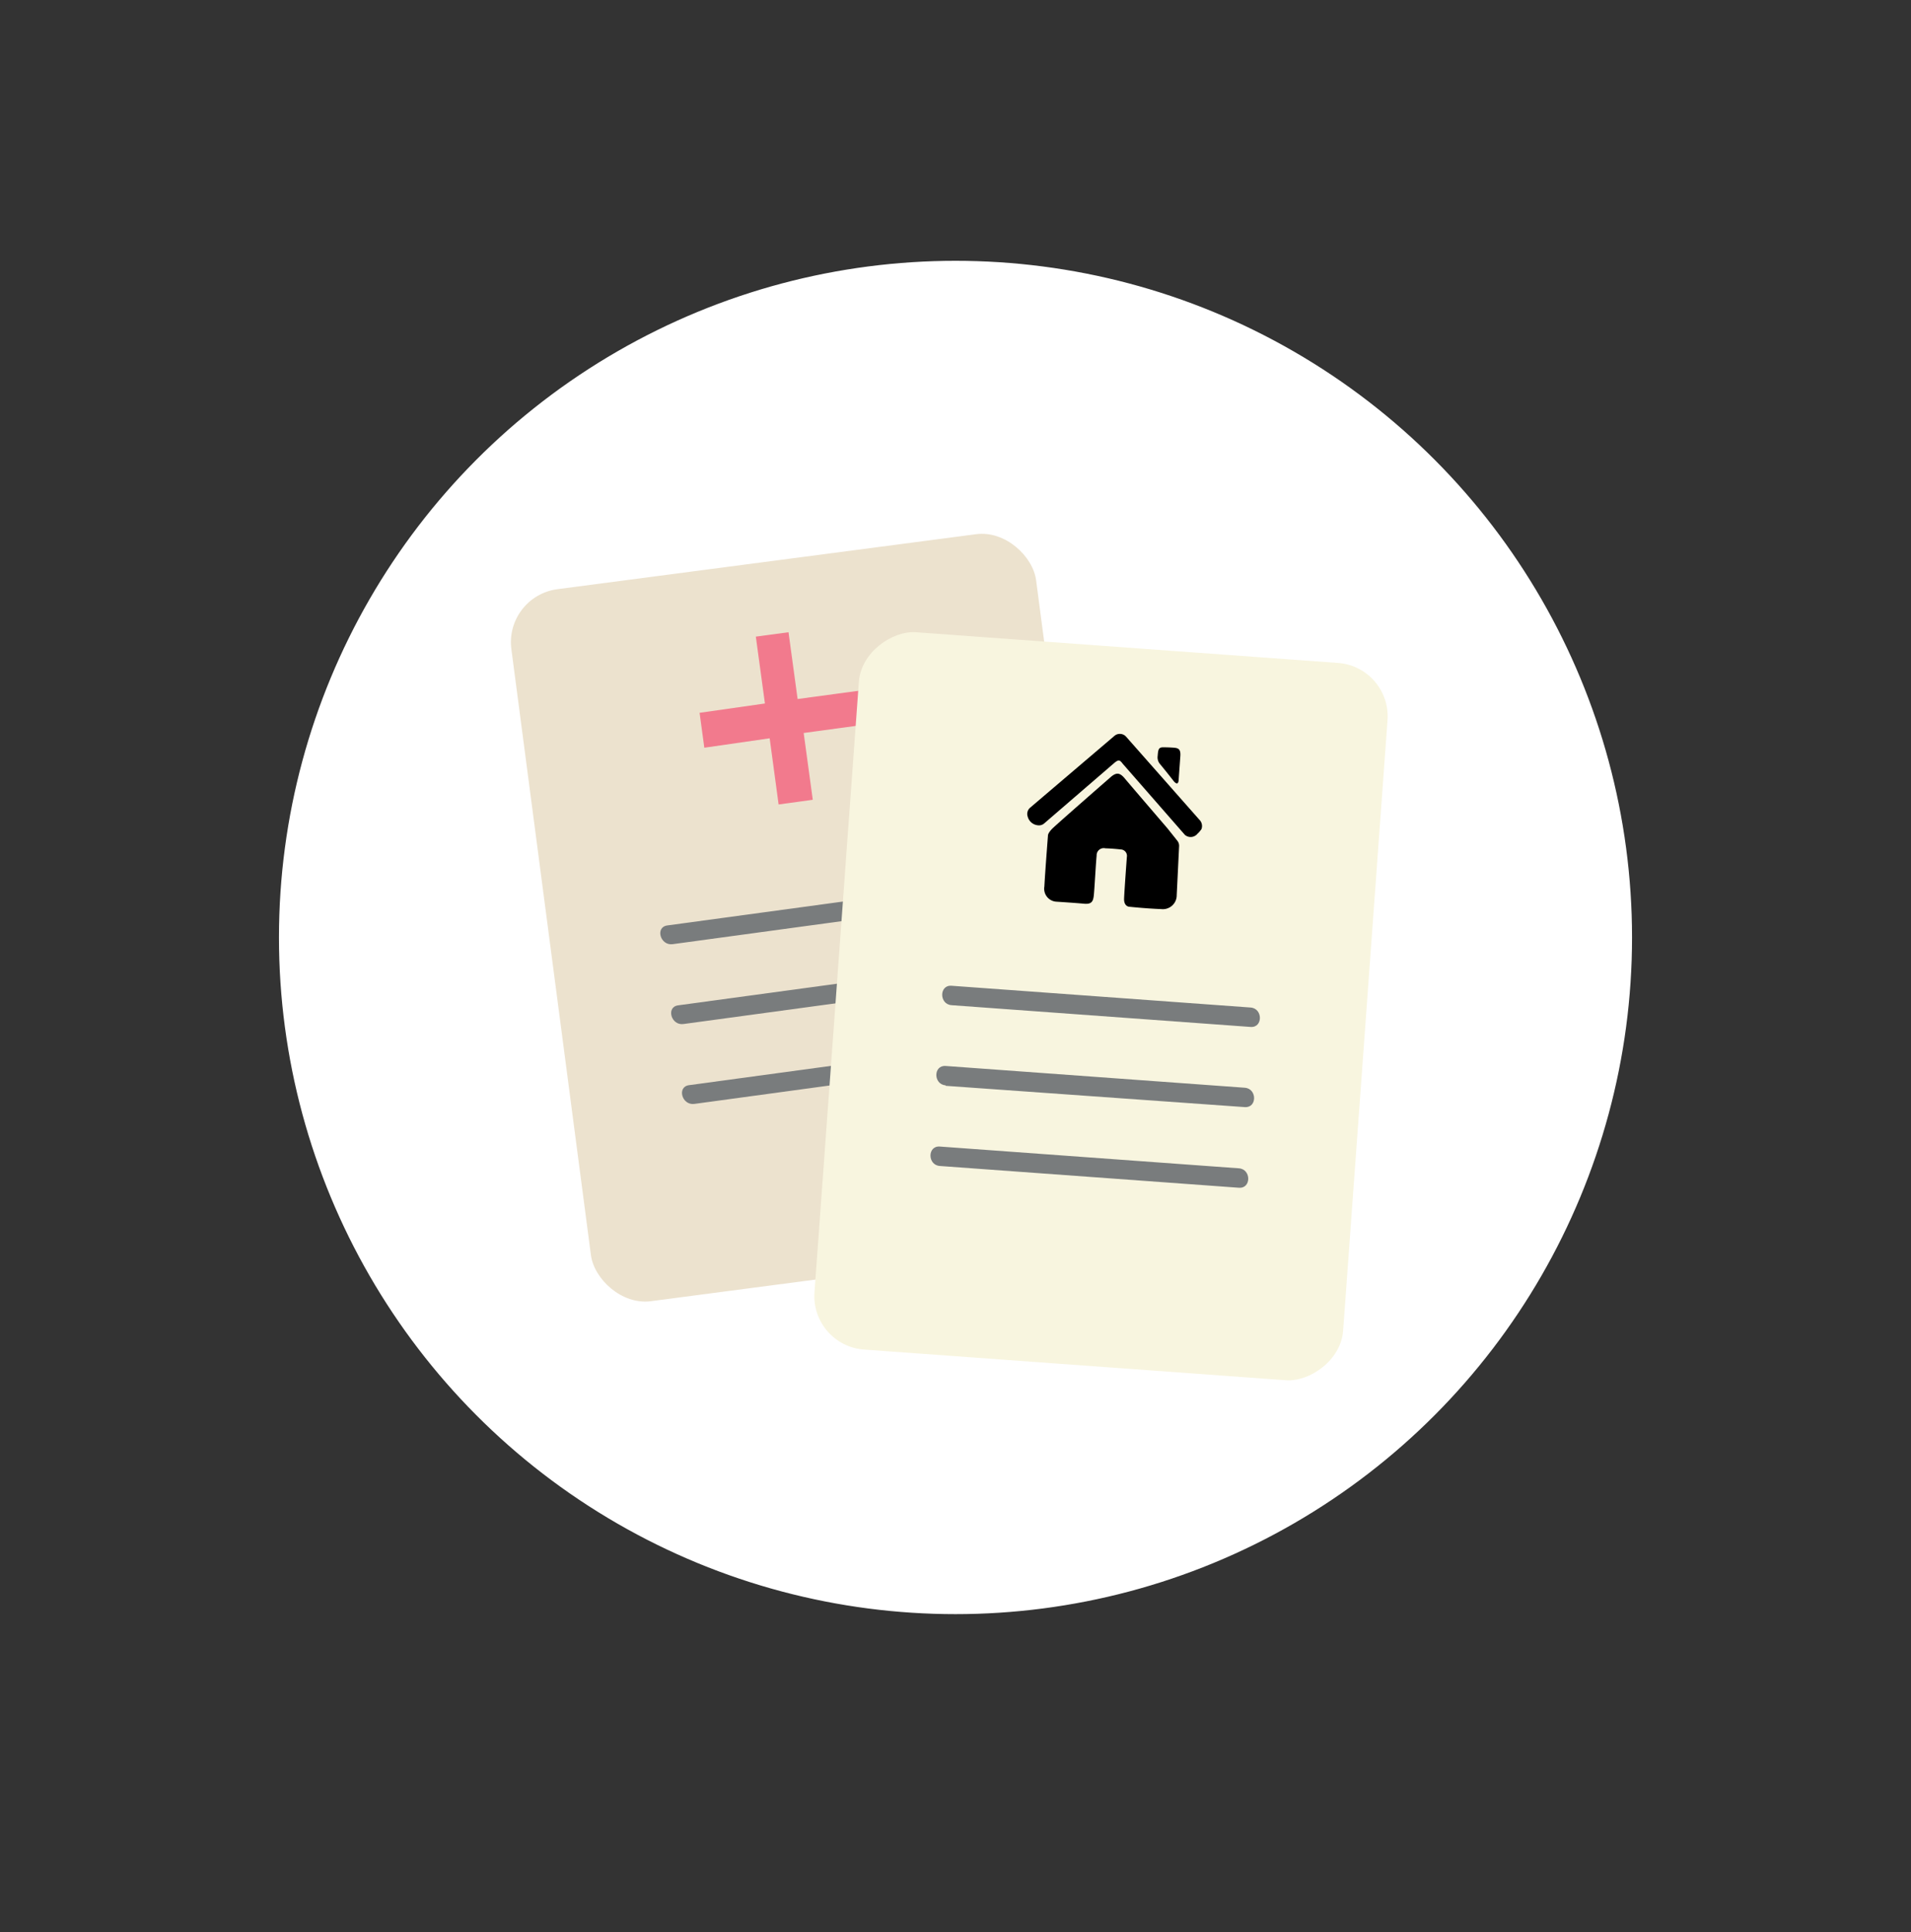 <svg id="Layer_1" data-name="Layer 1" xmlns="http://www.w3.org/2000/svg" viewBox="0 0 359.1 363.05"><rect x="0" y="0" width="359.1" height="363.05" fill="#333333" stroke="none"/><defs><style>.cls-1{fill:#fff;stroke:#fff;stroke-miterlimit:10;}.cls-2{fill:#ece2ce;}.cls-3{fill:#f27a8d;}.cls-4{fill:#797c7d;}.cls-5{fill:#f8f5df;}</style></defs><title>document</title><circle class="cls-1" cx="179.55" cy="176.13" r="126.63"/><rect class="cls-2" x="104.03" y="104.27" width="99.6" height="135.12" rx="10.06" transform="matrix(0.99, -0.13, 0.13, 0.99, -21.76, 22.3)"/><polygon class="cls-3" points="143.74 132.17 142.03 119.61 148.17 118.78 149.88 131.33 162.44 129.63 163.31 136.04 151.02 137.71 152.73 150.26 146.31 151.14 144.63 138.71 132.35 140.48 131.46 133.92 143.74 132.17"/><path class="cls-4" d="M126.39,177.39l55.84-7.6c2.31-.31,1.33-3.83-1-3.51l-55.84,7.59c-2.31.32-1.33,3.83,1,3.52Z"/><path class="cls-4" d="M128.43,192.39l55.84-7.59c2.32-.32,1.33-3.83-1-3.52l-55.84,7.6c-2.31.31-1.33,3.83,1,3.51Z"/><path class="cls-4" d="M130.47,207.4l55.84-7.6c2.32-.31,1.33-3.83-1-3.51l-55.84,7.59c-2.31.32-1.33,3.83,1,3.52Z"/><rect class="cls-5" x="139.35" y="139.27" width="135.12" height="99.6" rx="10.06" transform="translate(3.31 381.7) rotate(-85.84)"/><path class="cls-4" d="M178.8,188.85,235,192.94c2.34.17,2.33-3.48,0-3.65L178.8,185.2c-2.34-.17-2.33,3.48,0,3.65Z"/><path class="cls-4" d="M177.7,204,233.91,208c2.34.17,2.33-3.47,0-3.64l-56.21-4.09c-2.34-.17-2.33,3.47,0,3.64Z"/><path class="cls-4" d="M176.6,219.06l56.21,4.09c2.34.17,2.33-3.48,0-3.65l-56.21-4.09c-2.34-.17-2.33,3.48,0,3.65Z"/><path d="M193.57,151.75l15.85-13.5a1.57,1.57,0,0,1,2.18.15L225.37,154a1.66,1.66,0,0,1,.4,1.77,5,5,0,0,1-.75.87,1.66,1.66,0,0,1-2.36.22L211,143.52c-.63-.82-.81-.88-1.82,0l-12.95,11.17a1.48,1.48,0,0,1-1.12.37,2.2,2.2,0,0,1-2-1.66A1.54,1.54,0,0,1,193.57,151.75Z"/><path d="M208.71,146c1.14-1,1.8-.77,2.68.29s8,9.35,8,9.35l1.84,2.31a1.54,1.54,0,0,1,.34,1l-.45,9.22a2.61,2.61,0,0,1-2.89,2.63c-2.89-.11-6-.44-6-.44s-1.06,0-1-1.56.52-7.78.52-7.78a1.21,1.21,0,0,0-1.15-1.43c-1.73-.19-2.88-.21-2.88-.21a1.34,1.34,0,0,0-1.65,1.37c-.17,1.73-.41,6.49-.54,7.55s-.41,1.61-1.8,1.49c-1.82-.17-5.14-.38-5.14-.38a2.44,2.44,0,0,1-2.34-2.86c.15-2.84.68-9.63.68-9.63s0-.43.83-1.26C199,154.47,208.71,146,208.71,146Z"/><path d="M220,140.44c1.17.08,1.92,0,1.8,1.63l-.32,4.45s0,1.44-1.05.08-2.47-3.08-2.47-3.08a1.91,1.91,0,0,1-.42-1.5c.09-1.21.17-1.63,1.08-1.62S220,140.44,220,140.44Z"/></svg>